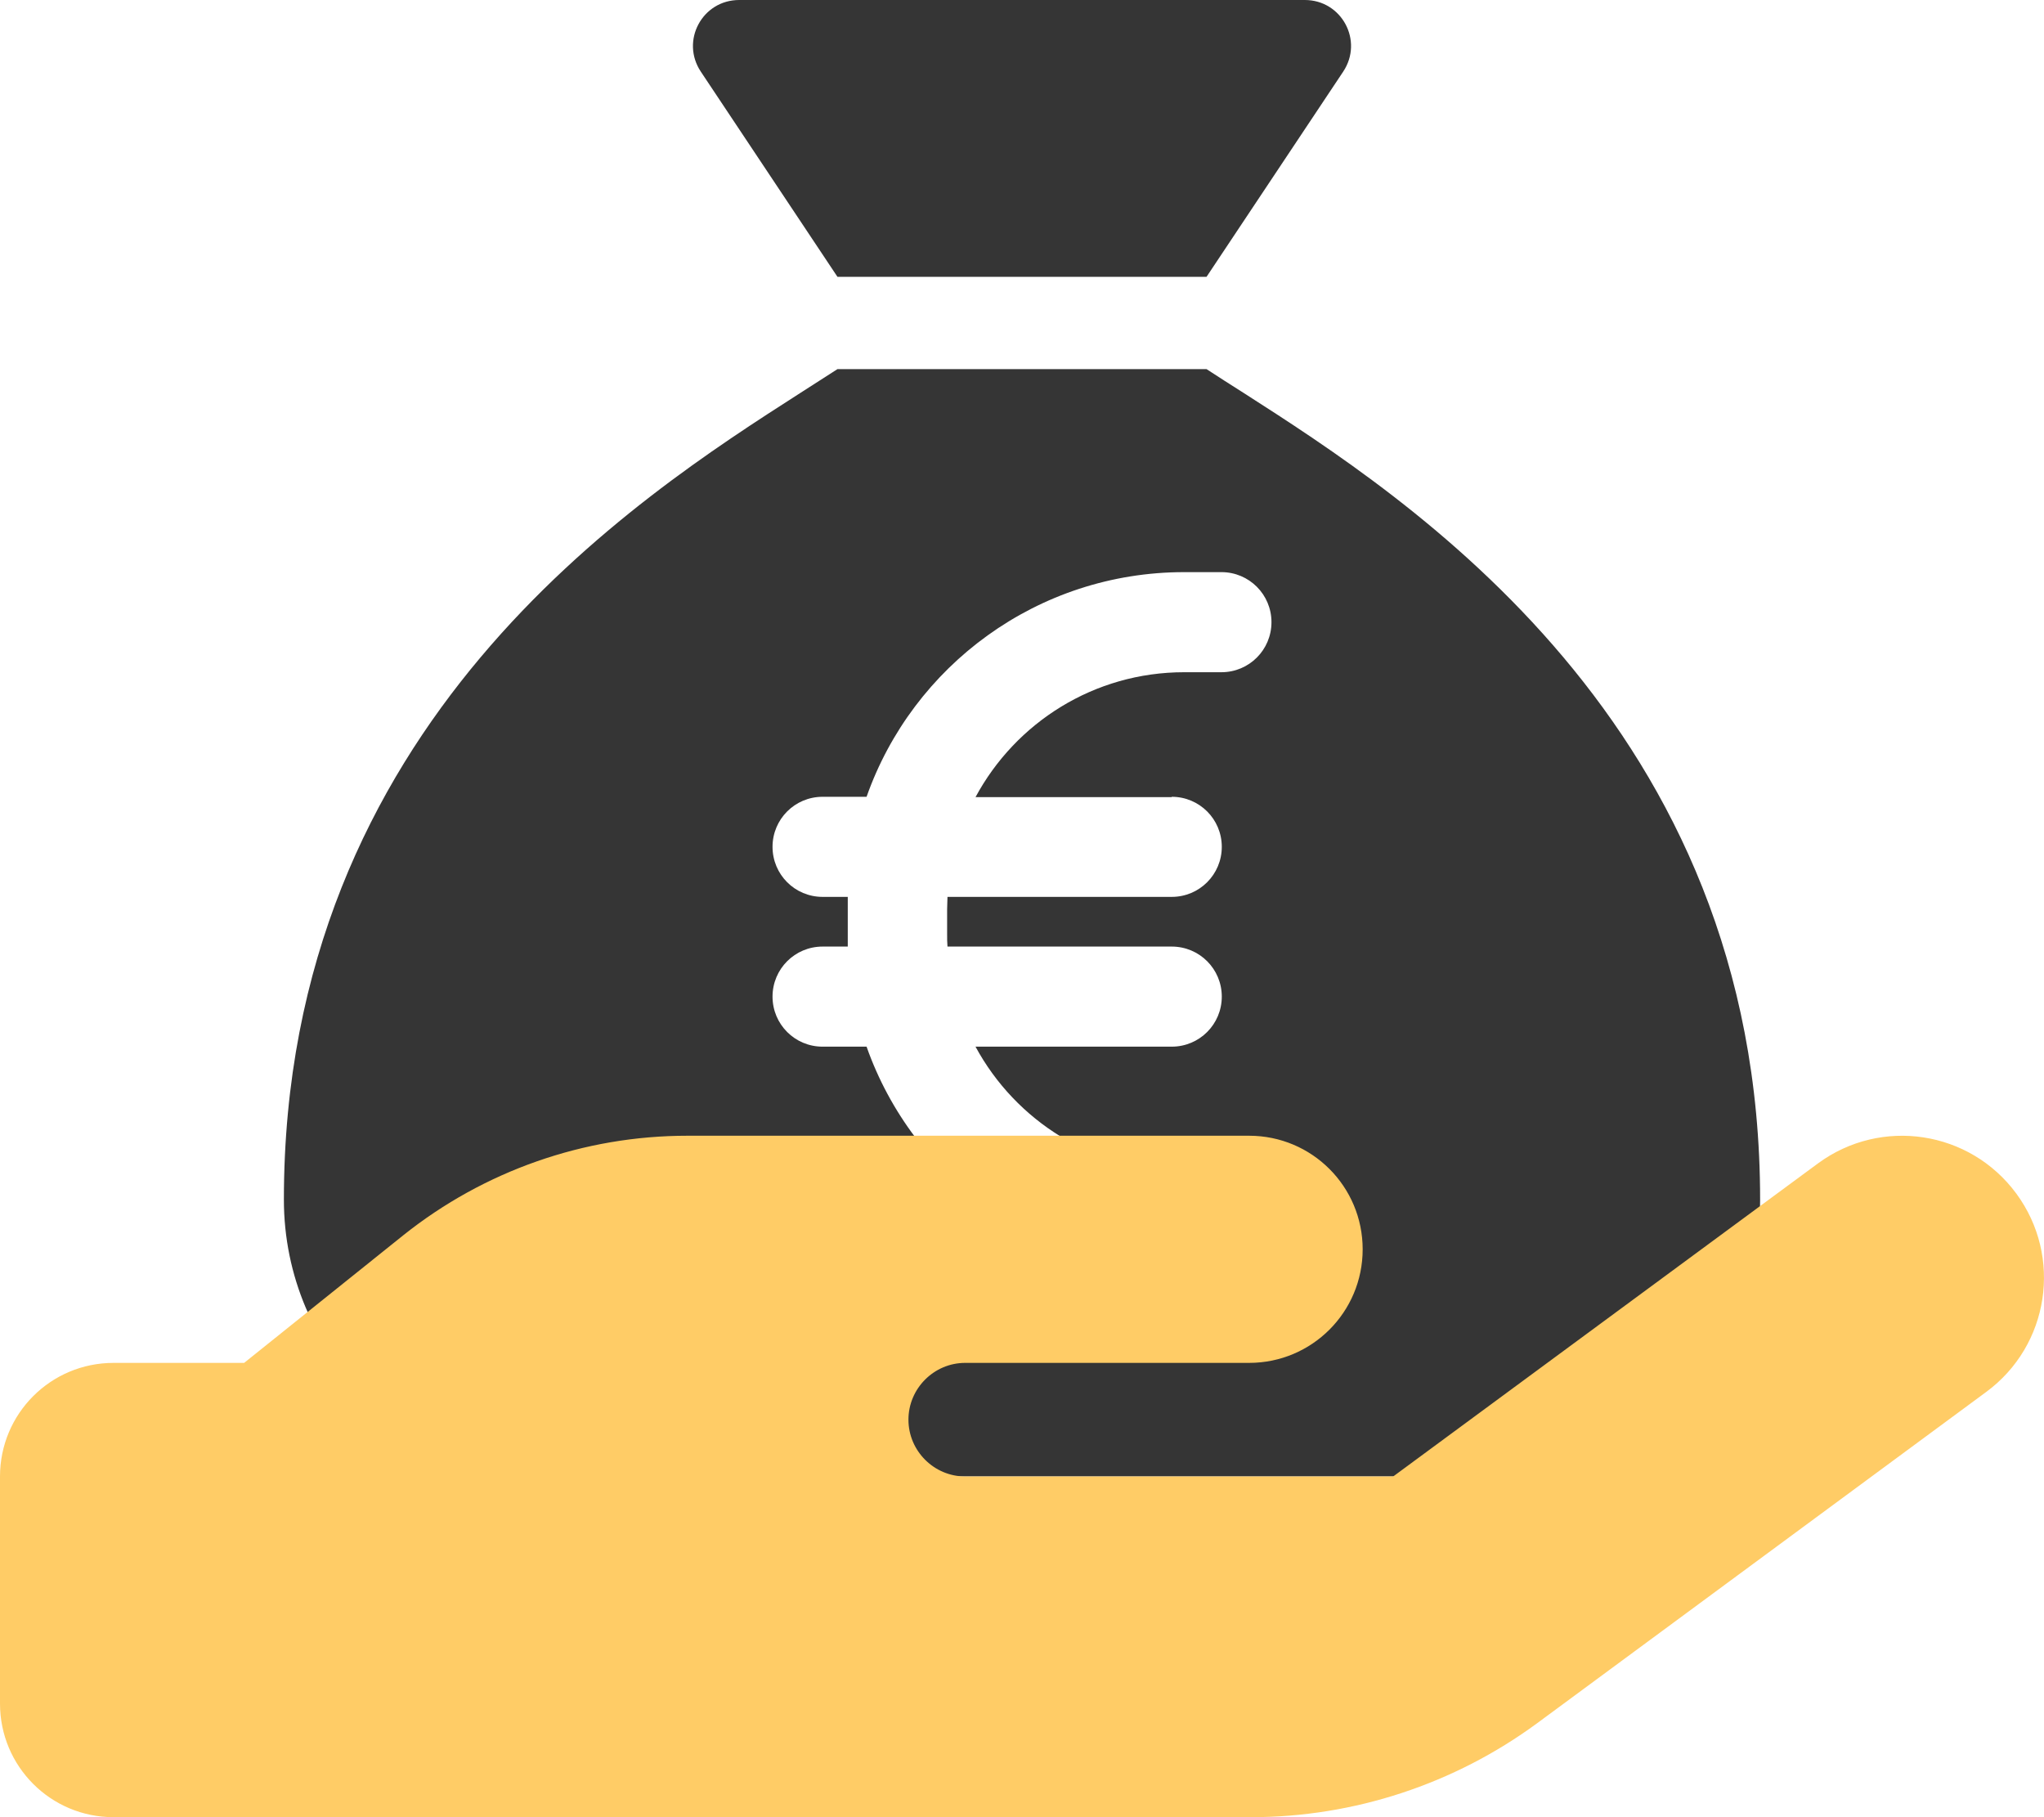 <?xml version="1.0" encoding="utf-8"?>
<!-- Generator: Adobe Illustrator 24.3.0, SVG Export Plug-In . SVG Version: 6.00 Build 0)  -->
<svg version="1.1" id="Capa_1" xmlns="http://www.w3.org/2000/svg" xmlns:xlink="http://www.w3.org/1999/xlink" x="0px" y="0px"
	 viewBox="0 0 576 512" style="enable-background:new 0 0 576 512;" xml:space="preserve">
<style type="text/css">
	.st0{fill:#353535;}
	.st1{fill:#FFCC66;}
</style>
<g>
	<path class="st0" d="M367.7,0H208.3c-10.4,0-16.6,11.5-10.8,20.2L236,78h104l38.5-57.8C384.3,11.5,378.1,0,367.7,0z"/>
	<path class="st0" d="M350.6,110.8c-4-2.5-7.5-4.8-10.6-6.8H236c-3.1,2-6.7,4.3-10.6,6.8C179.4,140.3,80,203.9,80,338
		c0,43.1,34.9,78,78,78h260c43.1,0,78-34.9,78-78C496,203.9,396.6,140.3,350.6,110.8z M330.2,224.5c7.8,0,14.1,6.3,14.1,14.1
		c0,7.8-6.3,14.1-14.1,14.1H267c0,1.1-0.1,2.3-0.1,3.5v7c0,1.2,0,2.4,0.1,3.5h63.2c7.8,0,14.1,6.3,14.1,14.1
		c0,7.8-6.3,14.1-14.1,14.1h-55.3c11.3,20.9,33.4,35.1,58.8,35.1h10.5c7.8,0,14.1,6.3,14.1,14.1c0,7.8-6.3,14.1-14.1,14.1h-10.5
		c-41.3,0-76.5-26.4-89.5-63.3h-12.4c-7.8,0-14.1-6.3-14.1-14.1c0-7.8,6.3-14.1,14.1-14.1h7.1c0-1.2,0-2.3,0-3.5v-7
		c0-1.2,0-2.3,0-3.5h-7.1c-7.8,0-14.1-6.3-14.1-14.1c0-7.8,6.3-14.1,14.1-14.1h12.4c13-36.9,48.2-63.3,89.5-63.3h10.5
		c7.8,0,14.1,6.3,14.1,14.1s-6.3,14.1-14.1,14.1h-10.5c-25.4,0-47.5,14.2-58.8,35.2H330.2z"/>
</g>
<path class="st1" d="M559.7,392.2c17.8-13.1,21.6-38.1,8.5-55.9s-38.1-21.6-55.9-8.5L392.6,416H272c-8.8,0-16-7.2-16-16
	s7.2-16,16-16h16h64c17.7,0,32-14.3,32-32s-14.3-32-32-32h-64h-16h-78.3c-29.1,0-57.3,9.9-80,28l-44.9,36H32c-17.7,0-32,14.3-32,32
	v64c0,17.7,14.3,32,32,32h160h160.5c29,0,57.3-9.3,80.7-26.5L559.7,392.2L559.7,392.2z M192.7,384c0.3,0,0.6,0,0.9,0l0,0
	C193.3,384,193,384,192.7,384z"/>
</svg>
